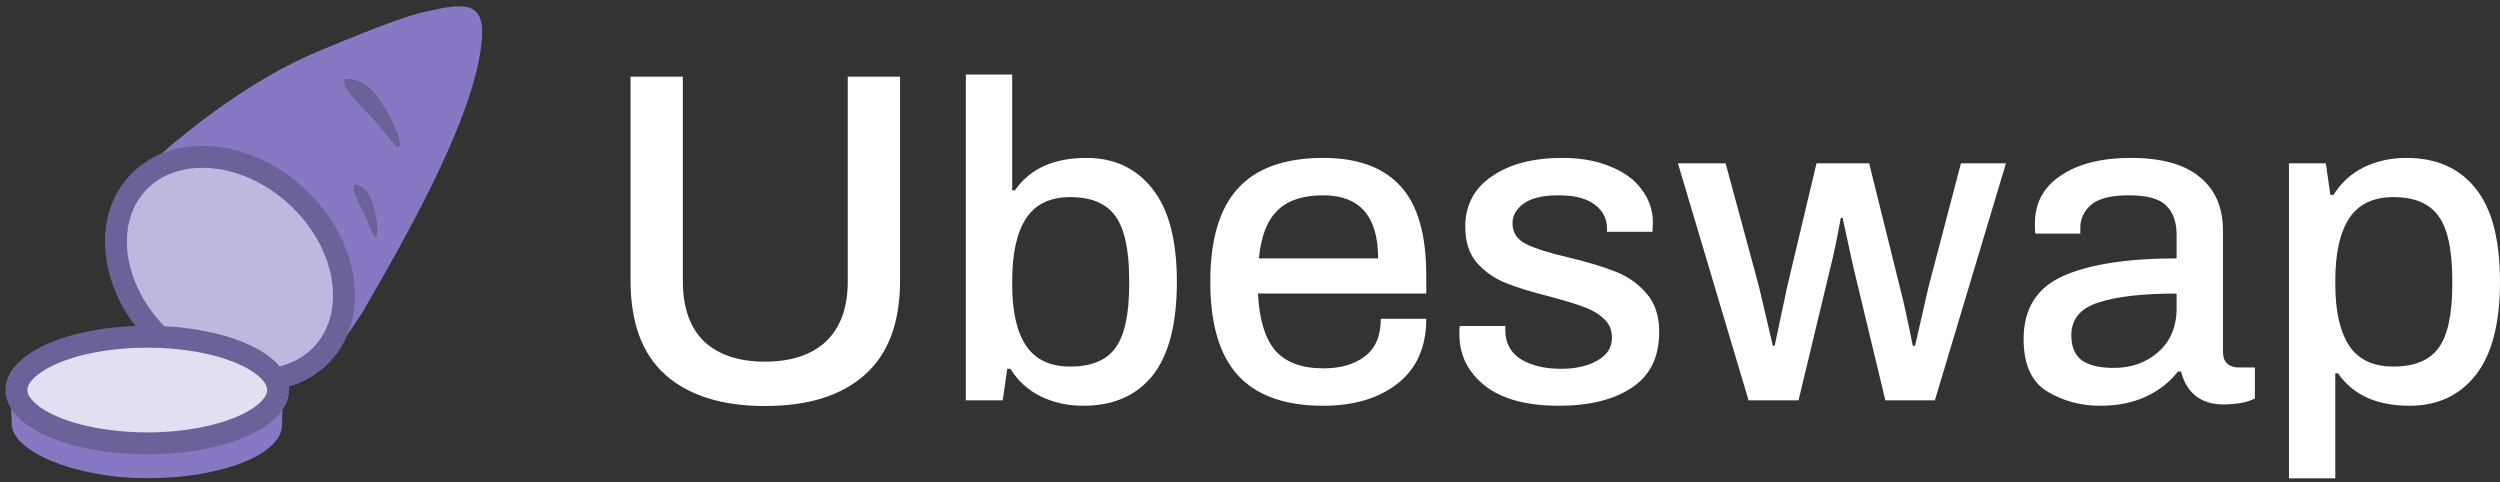 <svg width="228" height="44" viewBox="0 0 228 44" fill="none" xmlns="http://www.w3.org/2000/svg">
<rect x="0" y="0" width="228" height="44" fill="#333333" stroke="none"/>
<path d="M33.092 7.626C34.501 8.318 36.434 12.005 36.434 13.1C36.434 14.194 35.32 12.005 33.092 9.815C30.863 7.626 30.863 6.531 33.092 7.626ZM33.315 17.381C34.066 18.083 34.563 20.766 34.349 21.455C34.135 22.144 33.861 20.556 32.887 18.758C31.911 16.96 32.126 16.272 33.315 17.381Z" fill="#6D619A"/>
<path fill-rule="evenodd" clip-rule="evenodd" d="M27.857 5.194C22.104 7.786 15.517 13.014 12.743 15.905C12.637 15.999 12.533 16.097 12.431 16.198C8.973 19.64 9.514 25.751 13.516 30.274C13.488 30.274 13.461 30.274 13.433 30.274C7.072 30.274 1.834 32.331 1.146 34.977C0.927 35.581 1.008 37.281 1.05 38.17C1.061 38.399 1.069 38.575 1.069 38.663C1.069 41.093 6.674 43.612 13.451 43.612C20.228 43.612 25.722 41.437 25.722 38.753C25.722 38.697 25.726 38.546 25.731 38.335C25.745 37.755 25.77 36.723 25.76 35.977C25.784 35.843 25.796 35.707 25.796 35.57C25.796 35.326 25.758 35.086 25.683 34.851C27.071 34.529 28.336 33.887 29.37 32.911C29.345 32.937 29.319 32.963 29.294 32.988C29.041 33.24 28.773 33.471 28.492 33.682C30.225 32.788 31.496 30.89 33.089 28.428C38.143 19.736 42.979 10.716 43.854 4.434C44.474 -0.012 42.636 0.125 38.181 1.22C36.02 1.751 29.746 4.342 27.857 5.194ZM25.407 34.246C24.113 32.092 19.734 30.468 14.408 30.29C10.164 25.883 9.651 19.875 12.885 16.656C16.222 13.335 22.612 13.888 27.183 18.32C31.753 22.754 32.385 29.003 29.061 32.312H29.061C28.07 33.299 26.809 33.944 25.407 34.246ZM36.432 13.1C36.432 12.005 34.5 8.318 33.091 7.626C30.862 6.531 30.862 7.626 33.091 9.815C34.032 10.74 34.775 11.666 35.318 12.343V12.343C36.061 13.269 36.432 13.732 36.432 13.1ZM34.348 21.455C34.562 20.767 34.065 18.083 33.314 17.381C32.125 16.272 31.91 16.96 32.885 18.758C33.297 19.517 33.583 20.239 33.793 20.768V20.768C34.081 21.491 34.224 21.853 34.348 21.455ZM24.366 37.177C24.912 36.625 25.152 36.082 25.152 35.57C25.152 35.057 24.912 34.515 24.366 33.962C23.818 33.407 22.992 32.877 21.922 32.418C19.782 31.502 16.781 30.919 13.433 30.919C10.085 30.919 7.084 31.502 4.944 32.418C3.873 32.877 3.048 33.407 2.499 33.962C1.954 34.515 1.714 35.057 1.714 35.57C1.714 36.082 1.954 36.625 2.499 37.177C3.048 37.733 3.873 38.263 4.944 38.721C7.084 39.638 10.085 40.22 13.433 40.22C16.781 40.22 19.782 39.638 21.922 38.721C22.992 38.263 23.818 37.733 24.366 37.177Z" fill="#8878C3"/>
<path d="M29.213 32.464C25.764 35.899 19.236 35.281 14.615 30.802C9.996 26.32 9.293 19.928 12.734 16.503C16.184 13.069 22.713 13.685 27.332 18.165C31.952 22.647 32.654 29.038 29.213 32.464Z" fill="#BFB7DE" stroke="#6D619A" stroke-width="2"/>
<path d="M25.365 35.57C25.365 36.155 25.09 36.749 24.518 37.329C23.944 37.91 23.092 38.453 22.005 38.919C19.833 39.849 16.802 40.435 13.432 40.435C10.061 40.435 7.031 39.849 4.858 38.919C3.772 38.453 2.92 37.91 2.345 37.329C1.773 36.749 1.498 36.155 1.498 35.57C1.498 34.984 1.773 34.39 2.345 33.811C2.92 33.229 3.772 32.686 4.858 32.22C7.031 31.29 10.061 30.704 13.432 30.704C16.802 30.704 19.833 31.29 22.005 32.22C23.092 32.686 23.944 33.229 24.518 33.811C25.09 34.39 25.365 34.984 25.365 35.57Z" fill="#E3DFF3" stroke="#6D619A" stroke-width="2"/>
<path d="M69.753 37.028C65.857 37.028 62.834 36.081 60.686 34.188C58.566 32.294 57.506 29.426 57.506 25.581V6.99H62.276V25.667C62.276 28.049 62.92 29.87 64.209 31.133C65.527 32.366 67.375 32.983 69.753 32.983C72.159 32.983 74.021 32.366 75.339 31.133C76.656 29.87 77.316 28.049 77.316 25.667V6.99H82.085V25.581C82.085 29.426 81.011 32.294 78.862 34.188C76.742 36.081 73.706 37.028 69.753 37.028ZM98.796 37.005C97.373 37.005 96.073 36.717 94.897 36.142C93.748 35.567 92.831 34.731 92.147 33.635H91.86L91.45 36.512H88.085V6.798H92.312V17.36H92.558C93.926 15.388 96.101 14.401 99.083 14.401C101.627 14.401 103.638 15.347 105.115 17.237C106.593 19.1 107.331 21.922 107.331 25.703C107.331 29.539 106.593 32.388 105.115 34.252C103.638 36.087 101.531 37.005 98.796 37.005ZM97.606 33.43C99.548 33.43 100.929 32.854 101.75 31.703C102.571 30.553 102.981 28.635 102.981 25.95V25.58C102.981 22.84 102.571 20.895 101.75 19.744C100.929 18.566 99.548 17.977 97.606 17.977C95.772 17.977 94.432 18.621 93.584 19.908C92.736 21.196 92.312 23.1 92.312 25.621V25.95C92.312 28.416 92.736 30.279 93.584 31.539C94.432 32.799 95.772 33.43 97.606 33.43ZM120.678 37.005C117.204 37.005 114.619 36.087 112.922 34.252C111.226 32.416 110.378 29.566 110.378 25.703C110.378 21.84 111.226 18.991 112.922 17.155C114.619 15.319 117.204 14.401 120.678 14.401C123.825 14.401 126.177 15.264 127.737 16.99C129.296 18.689 130.076 21.402 130.076 25.128V26.772H114.728C114.837 29.101 115.357 30.827 116.287 31.95C117.245 33.046 118.722 33.594 120.719 33.594C122.279 33.594 123.537 33.224 124.495 32.484C125.452 31.744 125.931 30.608 125.931 29.073H130.076C130.076 31.649 129.2 33.621 127.449 34.991C125.726 36.334 123.469 37.005 120.678 37.005ZM125.685 23.566C125.685 19.73 124.016 17.812 120.678 17.812C118.818 17.812 117.423 18.278 116.492 19.21C115.562 20.114 115.002 21.566 114.81 23.566H125.685ZM142.168 37.005C139.213 37.005 136.956 36.389 135.397 35.156C133.865 33.923 133.099 32.375 133.099 30.512C133.099 30.21 133.099 30.018 133.099 29.936C133.126 29.827 133.14 29.758 133.14 29.731H137.285V30.101C137.285 31.279 137.763 32.169 138.721 32.772C139.678 33.347 140.896 33.635 142.373 33.635C143.686 33.635 144.781 33.389 145.656 32.895C146.559 32.402 147.01 31.703 147.01 30.799C147.01 30.087 146.764 29.512 146.272 29.073C145.779 28.607 145.177 28.251 144.466 28.005C143.755 27.731 142.729 27.416 141.388 27.059C139.747 26.648 138.406 26.237 137.367 25.826C136.327 25.416 135.438 24.799 134.699 23.977C133.988 23.155 133.632 22.059 133.632 20.689C133.632 18.716 134.439 17.182 136.053 16.086C137.668 14.963 139.815 14.401 142.496 14.401C144.165 14.401 145.615 14.662 146.846 15.182C148.105 15.675 149.062 16.374 149.719 17.278C150.403 18.182 150.745 19.196 150.745 20.319L150.704 21.141H146.559V20.854C146.559 19.949 146.19 19.223 145.451 18.675C144.74 18.1 143.632 17.812 142.127 17.812C140.677 17.812 139.61 18.073 138.926 18.593C138.269 19.086 137.941 19.675 137.941 20.36C137.941 21.21 138.352 21.84 139.172 22.251C139.993 22.662 141.292 23.073 143.071 23.484C144.794 23.895 146.203 24.32 147.298 24.758C148.392 25.169 149.336 25.826 150.129 26.731C150.923 27.607 151.319 28.785 151.319 30.265C151.319 32.566 150.485 34.265 148.816 35.361C147.175 36.457 144.959 37.005 142.168 37.005ZM153.027 14.894H157.376L160.413 26.114L161.685 31.539H161.85L162.999 26.114L165.666 14.894H170.467L173.258 26.155C173.504 27.032 173.901 28.827 174.448 31.539H174.653C175.228 28.991 175.638 27.196 175.884 26.155L178.839 14.894H182.943L176.459 36.512H171.945L169.031 24.388L168.046 19.867H167.882C167.499 21.95 167.184 23.456 166.938 24.388L164.025 36.512H159.469L153.027 14.894ZM191.53 37.005C189.752 37.005 188.138 36.567 186.688 35.69C185.265 34.813 184.554 33.224 184.554 30.923C184.554 28.155 185.758 26.237 188.165 25.169C190.573 24.1 194.02 23.566 198.506 23.566V21.429C198.506 20.251 198.192 19.36 197.562 18.758C196.961 18.127 195.825 17.812 194.156 17.812C192.542 17.812 191.393 18.1 190.709 18.675C190.053 19.251 189.724 19.949 189.724 20.771V21.306H185.621C185.593 21.141 185.58 20.84 185.58 20.401C185.58 18.511 186.373 17.045 187.96 16.004C189.547 14.935 191.667 14.401 194.321 14.401C197.111 14.401 199.204 14.977 200.599 16.127C202.022 17.278 202.733 18.908 202.733 21.018V32.073C202.733 32.566 202.87 32.936 203.144 33.183C203.417 33.402 203.759 33.512 204.169 33.512H205.647V36.347C204.936 36.704 203.964 36.882 202.733 36.882C201.748 36.882 200.914 36.621 200.23 36.101C199.573 35.553 199.136 34.813 198.917 33.882H198.629C197.863 34.868 196.879 35.635 195.675 36.183C194.498 36.731 193.117 37.005 191.53 37.005ZM192.761 33.553C194.375 33.553 195.73 33.073 196.824 32.114C197.946 31.128 198.506 29.786 198.506 28.087V26.772C195.387 26.772 193.007 27.046 191.366 27.594C189.724 28.114 188.904 29.114 188.904 30.594C188.904 31.608 189.218 32.361 189.847 32.854C190.504 33.32 191.475 33.553 192.761 33.553ZM208.752 14.894H212.117L212.527 17.771H212.815C213.498 16.675 214.415 15.84 215.564 15.264C216.741 14.689 218.041 14.401 219.463 14.401C222.198 14.401 224.306 15.333 225.782 17.196C227.26 19.032 227.999 21.867 227.999 25.703C227.999 29.484 227.26 32.32 225.782 34.21C224.306 36.074 222.295 37.005 219.749 37.005C216.767 37.005 214.593 36.019 213.225 34.046H212.979V43.622H208.752V14.894ZM218.273 33.43C220.215 33.43 221.597 32.854 222.418 31.703C223.238 30.553 223.649 28.635 223.649 25.95V25.58C223.649 22.84 223.238 20.895 222.418 19.744C221.597 18.566 220.215 17.977 218.273 17.977C216.44 17.977 215.099 18.621 214.251 19.908C213.403 21.196 212.979 23.087 212.979 25.58V25.909C212.979 28.375 213.403 30.251 214.251 31.539C215.099 32.799 216.44 33.43 218.273 33.43Z" fill="white"/>
</svg>
